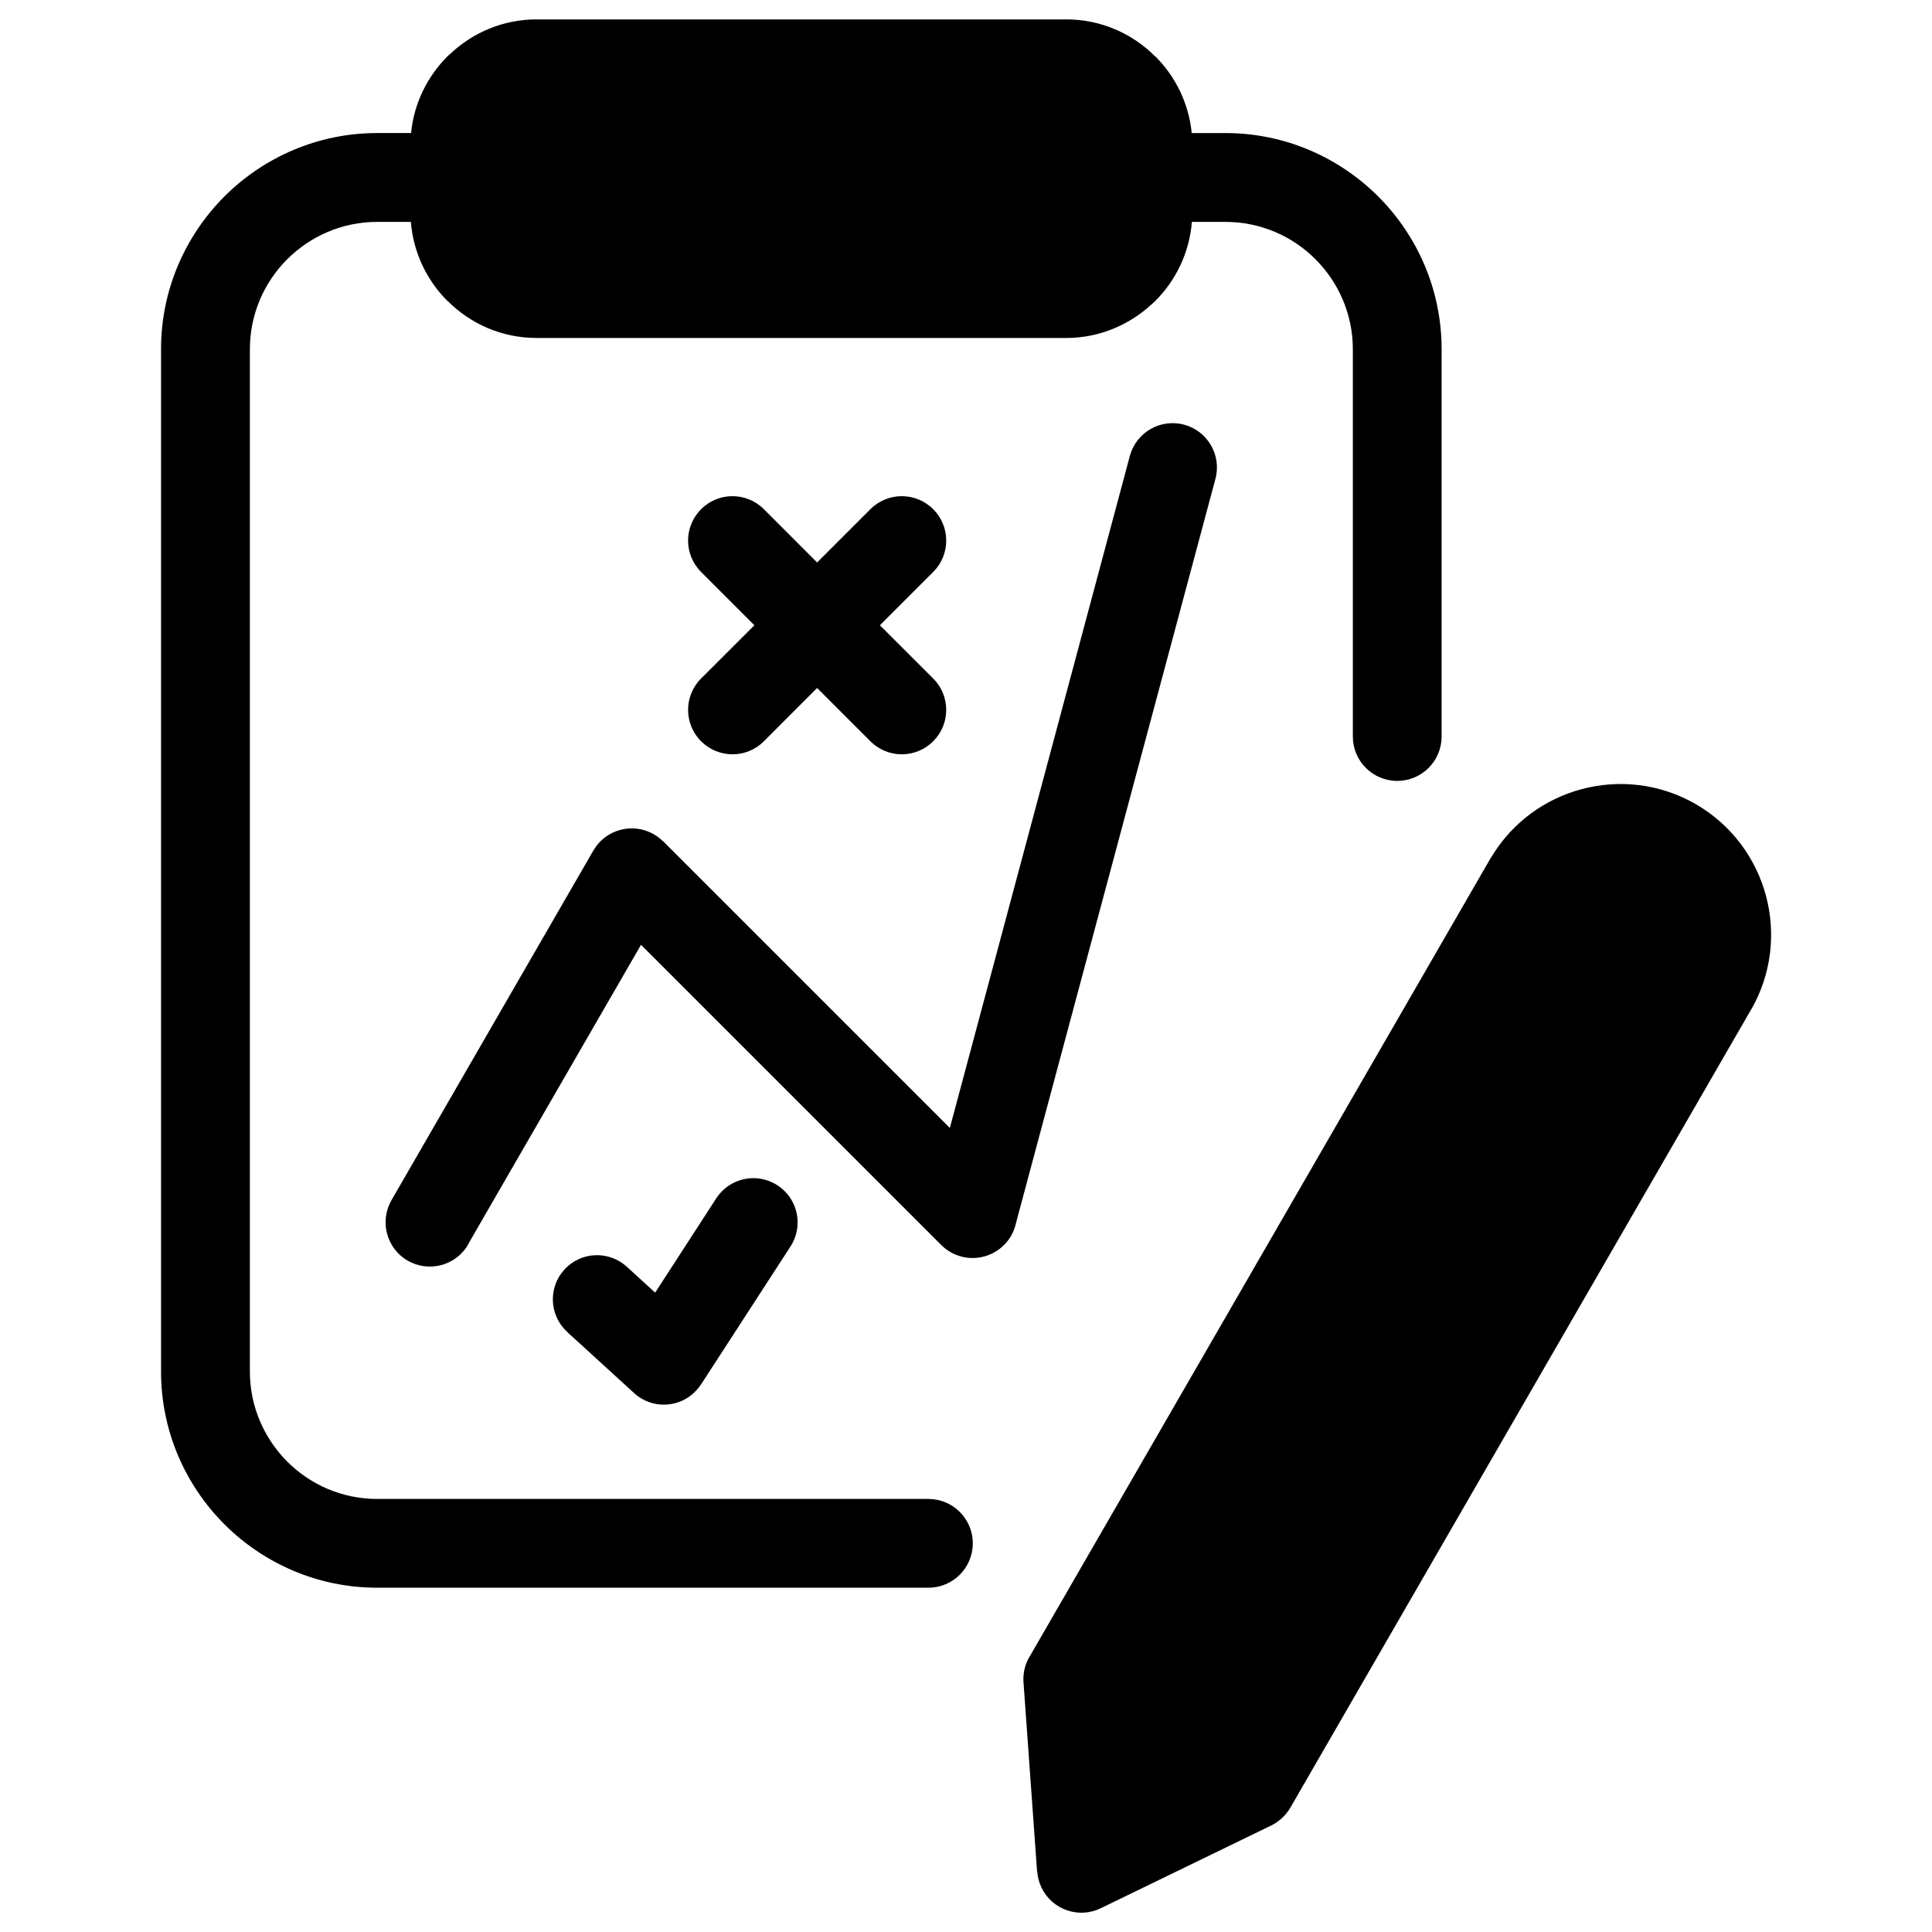 <?xml version="1.0" encoding="UTF-8"?>
<svg width="512pt" height="512pt" version="1.1" viewBox="0 0 512 512" xmlns="http://www.w3.org/2000/svg">
 <path d="m315.78 35.262h8.98c15.781 0 30.102 6.441 40.48 16.801 10.359 10.359 16.801 24.699 16.801 40.48v102.64c0 6.5-5.262 11.762-11.762 11.762s-11.762-5.262-11.762-11.762v-102.64c0-9.301-3.801-17.719-9.898-23.84-6.121-6.121-14.559-9.898-23.84-9.898h-8.922c-0.641 8.141-4.238 15.5-9.699 20.961-0.262 0.262-0.52 0.5-0.801 0.719-5.981 5.602-14 9.078-22.781 9.078h-140.4c-9.16 0-17.5-3.738-23.539-9.801l-0.039-0.039-0.02 0.039c-5.461-5.461-9.039-12.82-9.699-20.961h-8.922c-9.301 0-17.719 3.801-23.84 9.898-6.121 6.121-9.898 14.559-9.898 23.84v270.94c0 9.301 3.801 17.719 9.898 23.859 6.121 6.121 14.559 9.898 23.84 9.898h146.08c6.5 0 11.762 5.262 11.762 11.762s-5.262 11.762-11.762 11.762h-146.08c-15.781 0-30.102-6.441-40.48-16.801-10.359-10.359-16.801-24.699-16.801-40.48v-270.94c0-15.781 6.441-30.102 16.801-40.48 10.359-10.359 24.699-16.801 40.48-16.801h8.98c0.762-7.898 4.32-15 9.641-20.32 0.262-0.262 0.52-0.5 0.801-0.719 5.981-5.621 14-9.078 22.801-9.078h140.4c9.16 0 17.5 3.738 23.539 9.801l0.02 0.039 0.039-0.039c5.32 5.32 8.859 12.422 9.641 20.32zm-165.46 317.7c-4.781-4.359-5.102-11.762-0.738-16.52 4.359-4.781 11.762-5.102 16.539-0.738l7.5 6.859 16.199-25c3.539-5.441 10.781-6.981 16.219-3.441 5.441 3.539 6.981 10.781 3.441 16.219l-23.719 36.578h-0.02c-0.359 0.539-0.738 1.039-1.18 1.52-4.359 4.781-11.762 5.102-16.52 0.738l-17.719-16.18zm35.48-201.38c-4.602-4.602-4.602-12.039 0-16.641 4.602-4.602 12.02-4.602 16.641 0l14.102 14.121 14.121-14.121c4.602-4.602 12.02-4.602 16.641 0 4.602 4.602 4.602 12.039 0 16.641l-14.121 14.121 14.121 14.102c4.602 4.602 4.602 12.039 0 16.641-4.602 4.602-12.039 4.602-16.641 0l-14.121-14.121-14.102 14.121c-4.602 4.602-12.039 4.602-16.641 0-4.602-4.602-4.602-12.039 0-16.641l14.121-14.102zm-61.723 178.22c-3.238 5.602-10.422 7.519-16.039 4.281-5.602-3.238-7.519-10.422-4.281-16.039l53.5-92.66c3.238-5.602 10.422-7.519 16.039-4.281 0.898 0.52 1.699 1.16 2.422 1.859l0.02-0.02 75.98 75.98 47.699-178.08c1.68-6.262 8.121-9.98 14.379-8.301 6.262 1.68 9.98 8.121 8.301 14.379l-52.84 197.16c-0.461 2.16-1.52 4.199-3.18 5.859-4.602 4.602-12.039 4.602-16.641 0l-79.559-79.559-45.859 79.422zm150.76 166.16-3.602-50.16c-0.18-2.621 0.5-5.078 1.82-7.121l121.8-210.96c0.16-0.262 0.301-0.5 0.48-0.762 5.539-9.121 14.199-15.262 23.781-17.82 9.859-2.641 20.762-1.539 30.301 3.981 9.52 5.5 15.922 14.379 18.578 24.238 2.641 9.859 1.539 20.762-3.981 30.301l-0.379 0.621-121.66 210.74c-1.18 2.019-2.941 3.699-5.059 4.738l-45.238 21.961c-5.84 2.82-12.84 0.359-15.66-5.461-0.66-1.379-1.039-2.82-1.141-4.281z" fill="currentColor"/>
</svg>

